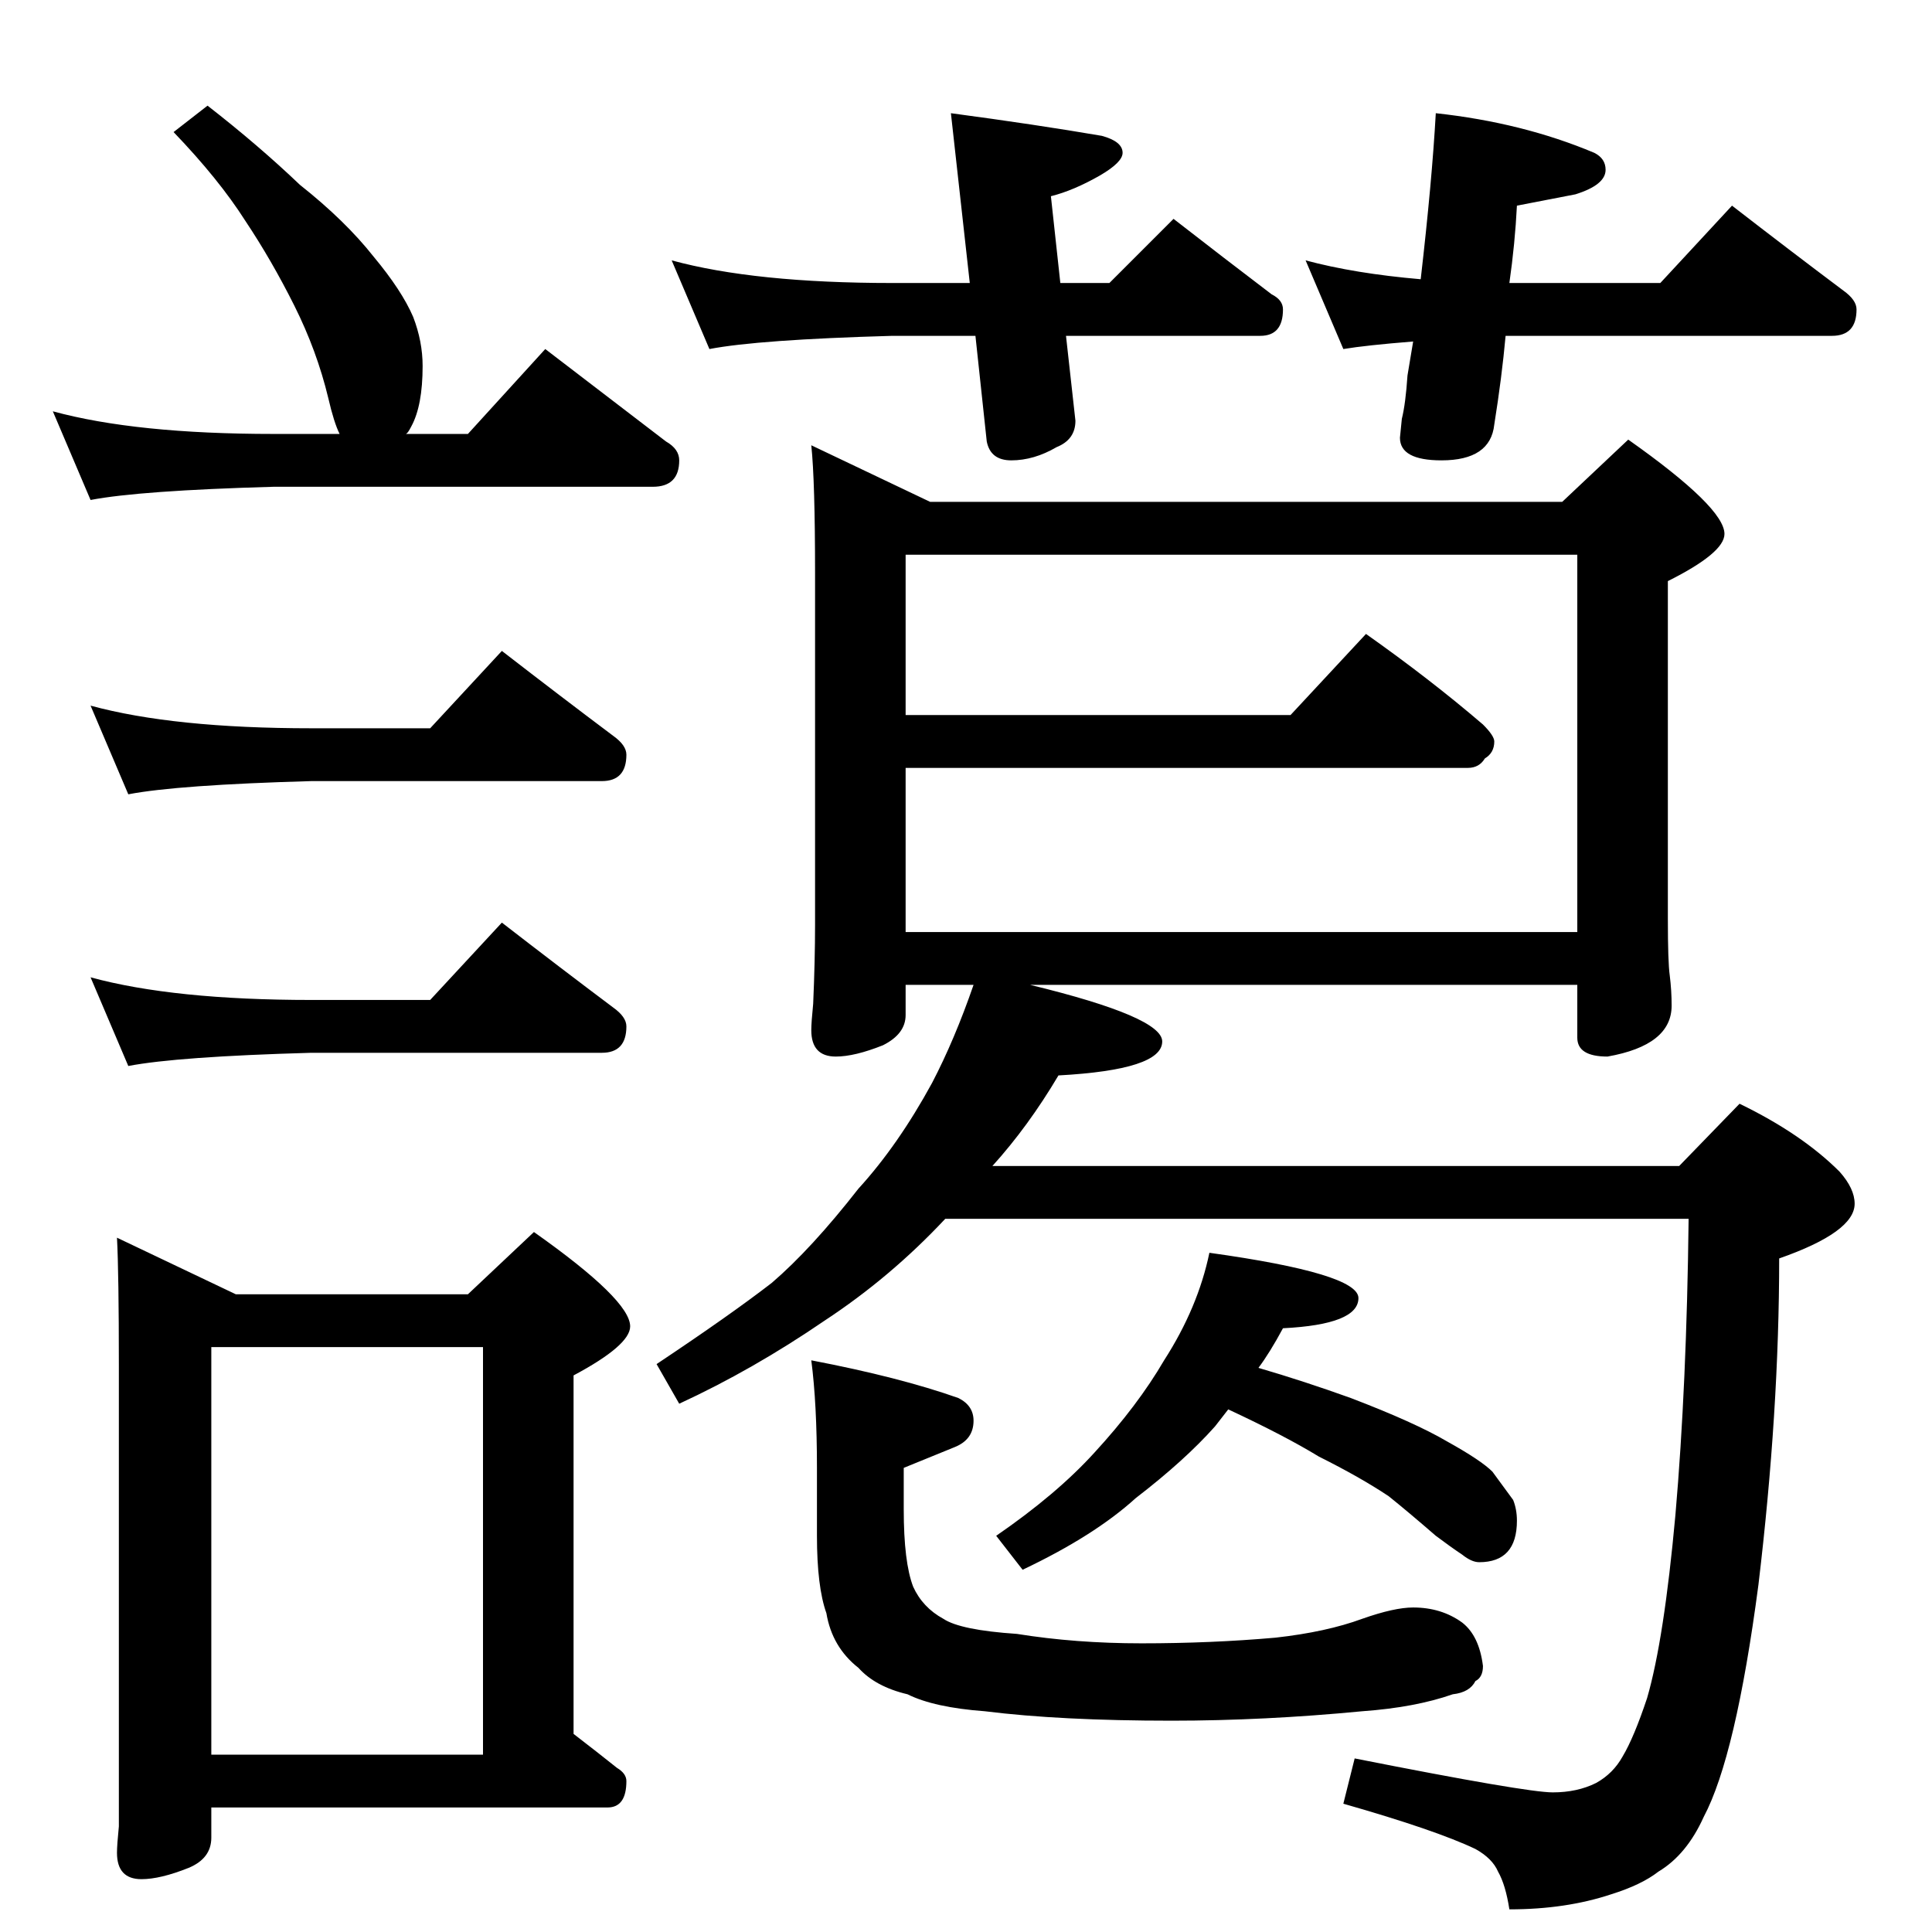 <?xml version="1.0" standalone="no"?>
<!DOCTYPE svg PUBLIC "-//W3C//DTD SVG 1.1//EN" "http://www.w3.org/Graphics/SVG/1.1/DTD/svg11.dtd" >
<svg xmlns="http://www.w3.org/2000/svg" xmlns:xlink="http://www.w3.org/1999/xlink" version="1.1" viewBox="0 -204 1024 1024">
  <g transform="matrix(1 0 0 -1 0 820)">
   <path fill="currentColor"
d="M110 968q27 -21 49 -42q24 -19 39 -38q15 -18 21 -32q5 -13 5 -26q0 -21 -6 -32q-2 -4 -3 -4h33l41 45l64 -49q7 -4 7 -10q0 -14 -14 -14h-201q-71 -2 -97 -7l-20 47q44 -12 117 -12h35q-3 6 -6 19q-6 25 -18 49t-26 45q-14 22 -38 47zM48 650q44 -12 117 -12h63l38 41
q31 -24 59 -45q7 -5 7 -10q0 -14 -13 -14h-154q-71 -2 -97 -7zM48 506q44 -12 117 -12h63l38 41q31 -24 59 -45q7 -5 7 -10q0 -14 -13 -14h-154q-71 -2 -97 -7zM62 368l63 -30h123l35 33q51 -36 51 -50q0 -10 -30 -26v-190q13 -10 23 -18q5 -3 5 -7q0 -14 -10 -14h-210v-16
q0 -11 -12 -16q-15 -6 -25 -6q-13 0 -13 14q0 4 1 14v244q0 49 -1 68zM112 94h144v216h-144v-216zM356 886q44 -12 117 -12h41l-10 90q45 -6 80 -12q11 -3 11 -9q0 -5 -12 -12q-14 -8 -26 -11l5 -46h26l34 34q27 -21 52 -40q6 -3 6 -8q0 -14 -12 -14h-103l5 -45
q0 -10 -10 -14q-12 -7 -24 -7q-11 0 -13 10l-6 56h-44q-71 -2 -97 -7zM761 964q46 -5 84 -21q6 -3 6 -9q0 -8 -16 -13l-31 -6q-1 -20 -4 -41h80l38 41q31 -24 59 -45q7 -5 7 -10q0 -14 -13 -14h-173q-2 -22 -6 -47q-2 -19 -28 -19q-22 0 -22 12l1 10q2 8 3 23l3 18
q-25 -2 -37 -4l-20 47q26 -7 61 -10q6 52 8 88zM430 788l63 -30h335l35 33q51 -36 51 -50q0 -10 -30 -25v-179q0 -23 1 -30q1 -8 1 -16q0 -21 -34 -27q-16 0 -16 10v28h-290q70 -17 70 -30q0 -15 -55 -18q-16 -27 -35 -48h364l32 33q33 -16 53 -36q8 -9 8 -17q0 -15 -40 -29
q0 -81 -11 -173q-12 -91 -29 -123q-9 -20 -24 -29q-9 -7 -25 -12q-24 -8 -54 -8q-2 13 -6 20q-3 7 -12 12q-21 10 -70 24l6 24q91 -18 105 -18q13 0 23 5q9 5 14 14q6 10 13 31q9 31 15 97q6 69 7 157h-394q-29 -31 -64 -54q-38 -26 -77 -44l-12 21q39 26 61 43q21 18 46 50
q21 23 39 56q12 23 22 52h-36v-16q0 -10 -12 -16q-15 -6 -25 -6q-13 0 -13 14q0 4 1 14q1 23 1 42v186q0 49 -2 68zM480 530h356v200h-356v-85h204l40 43q34 -24 62 -48q6 -6 6 -9q0 -6 -5 -9q-3 -5 -9 -5h-298v-87zM641 360q79 -11 79 -24q0 -14 -40 -16q-7 -13 -13 -21
q24 -7 49 -16q34 -13 51 -23q18 -10 24 -16l11 -15q2 -5 2 -11q0 -22 -20 -22q-4 0 -9 4q-6 4 -14 10q-15 13 -25 21q-15 10 -37 21q-18 11 -48 25l-7 -9q-16 -18 -42 -38q-22 -20 -60 -38l-14 18q32 22 52 44q23 25 37 49q18 28 24 57zM430 303q47 -9 78 -20q8 -4 8 -12
q0 -10 -10 -14l-27 -11v-22q0 -28 5 -41q5 -11 16 -17q9 -6 39 -8q31 -5 66 -5q37 0 71 3q27 3 46 10q17 6 27 6q15 0 26 -8q9 -7 11 -23q0 -6 -4 -8q-3 -6 -12 -7q-20 -7 -48 -9q-52 -5 -101 -5q-59 0 -99 5q-27 2 -41 9q-17 4 -26 14q-14 11 -17 29q-5 14 -5 41v36
q0 34 -3 57z" />
  </g>

</svg>
